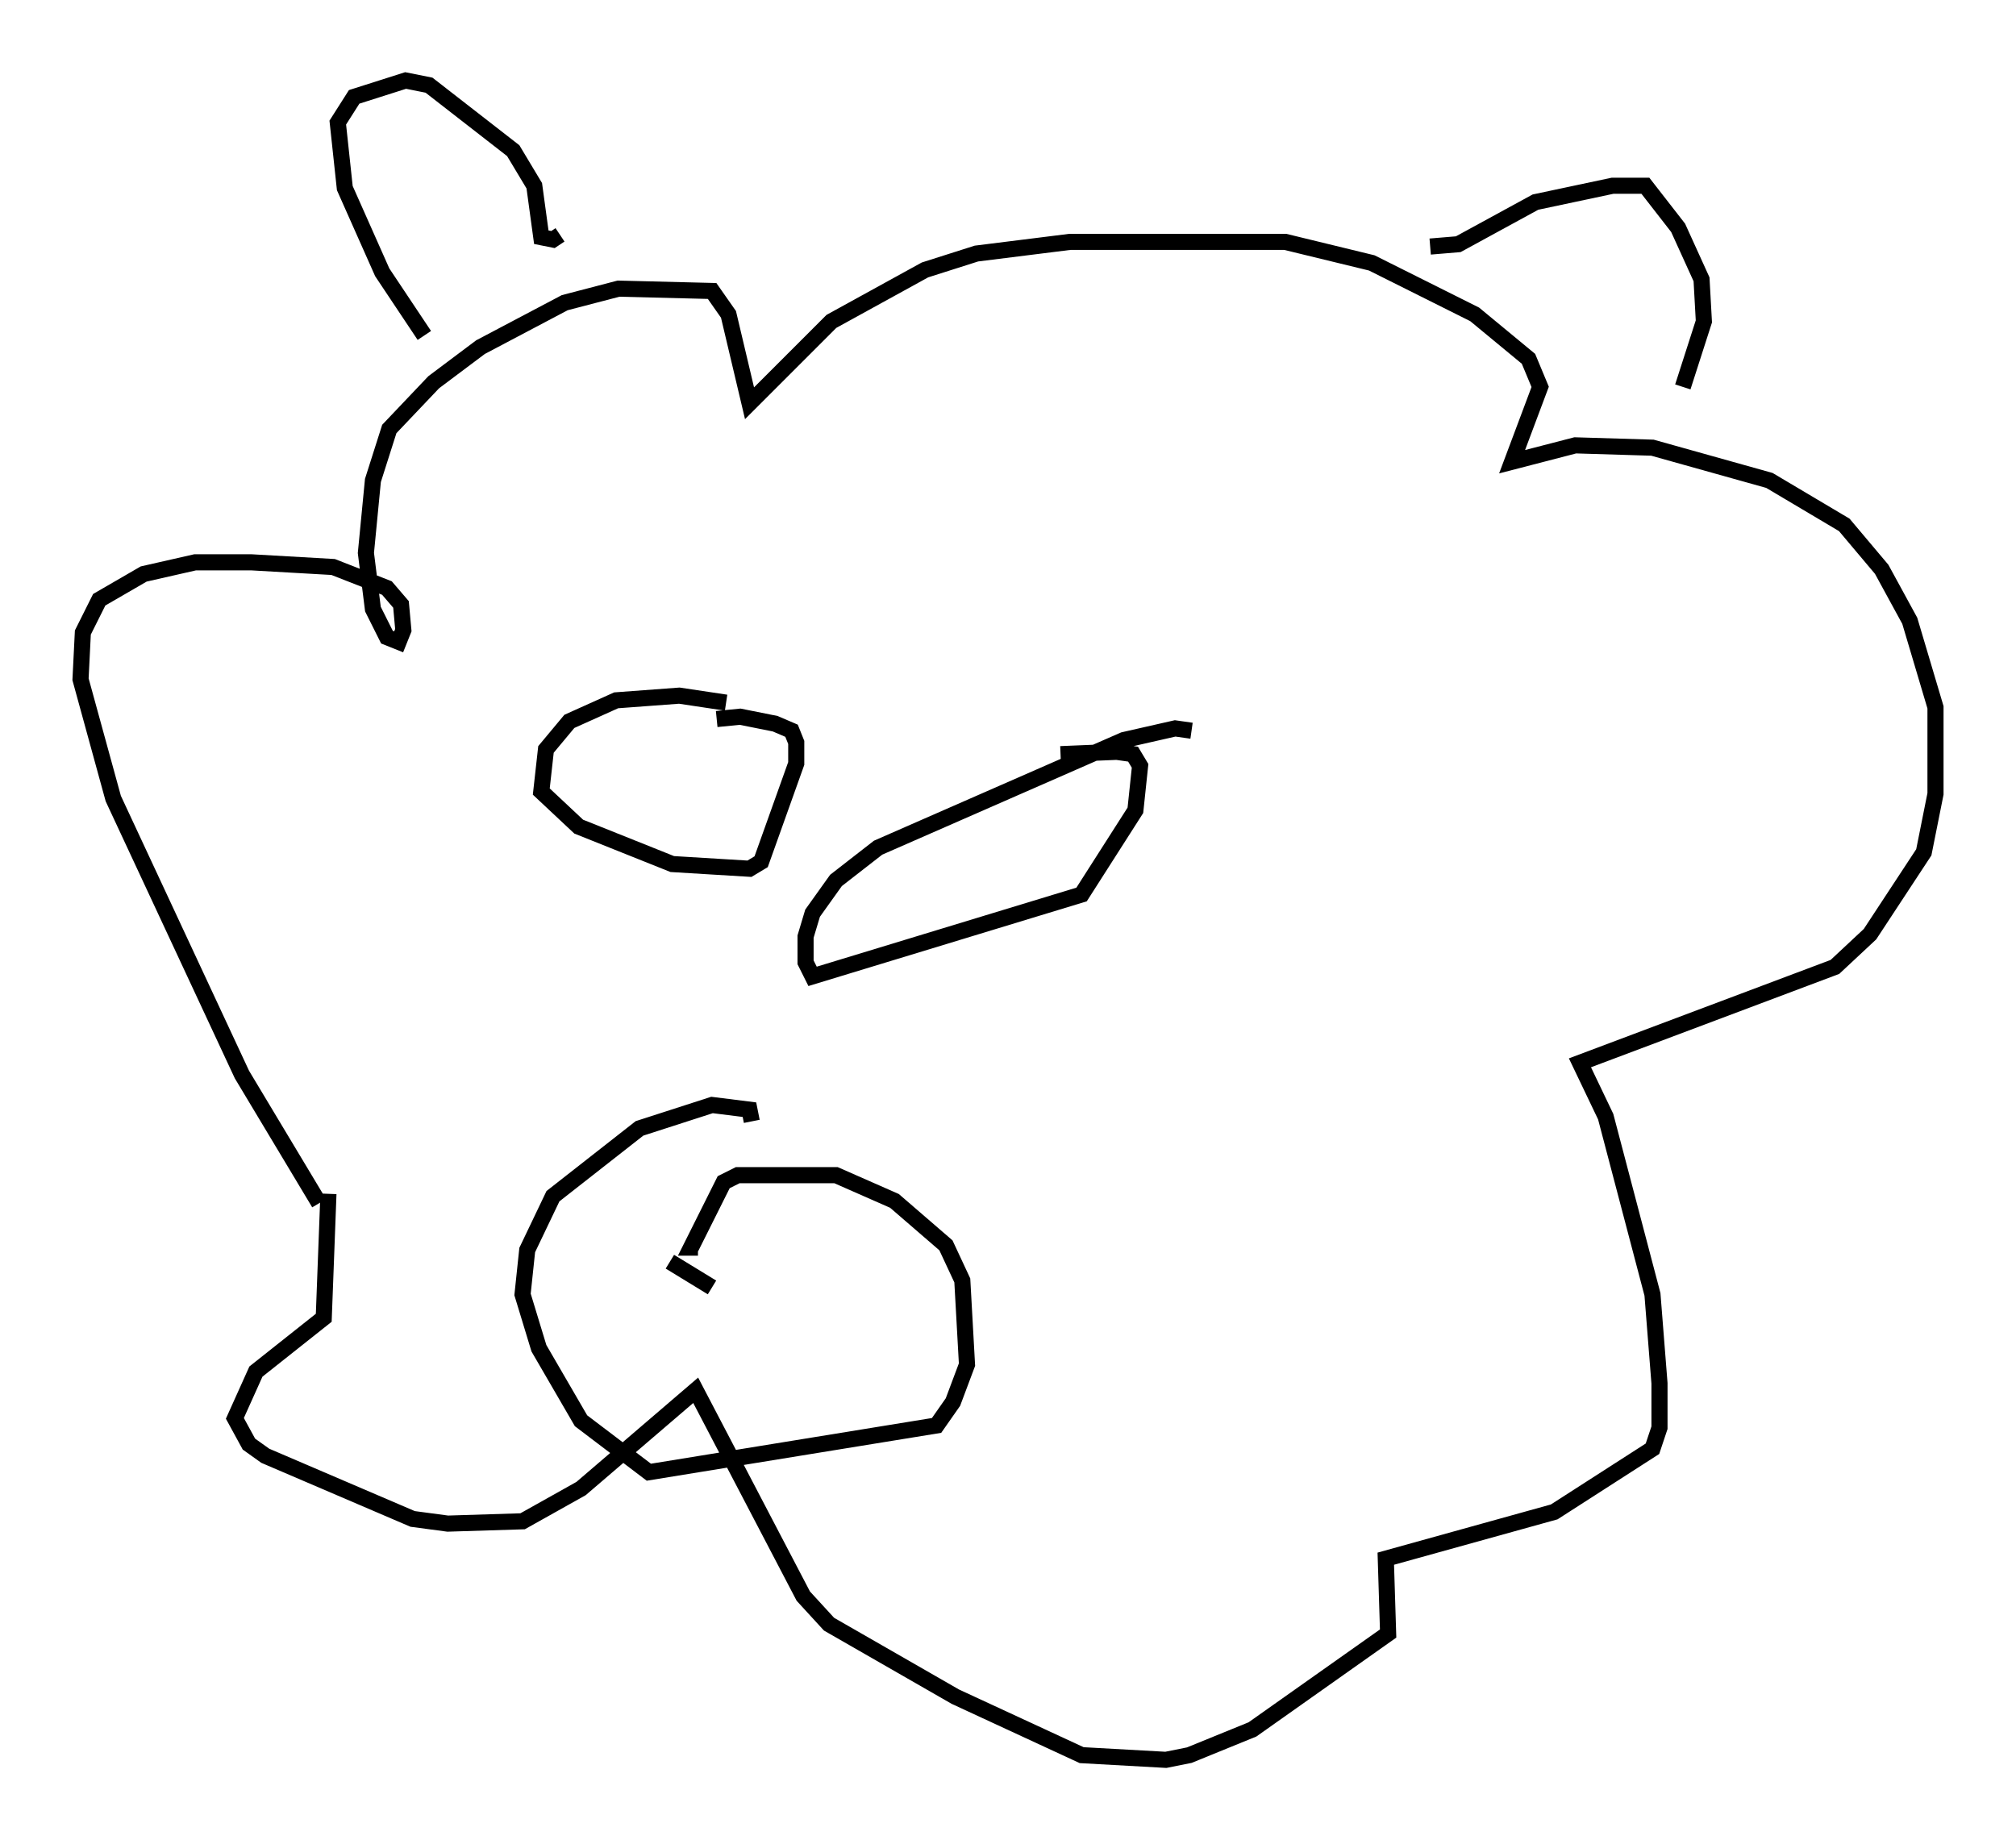 <?xml version="1.0" encoding="utf-8" ?>
<svg baseProfile="full" height="114.29" version="1.1" width="125.184" xmlns="http://www.w3.org/2000/svg" xmlns:ev="http://www.w3.org/2001/xml-events" xmlns:xlink="http://www.w3.org/1999/xlink"><defs /><rect fill="white" height="114.29" width="125.184" x="0" y="0" /><path d="M21.559, 78.788 m-1.743, -4.067 l-4.793, -7.989 -7.989, -17.14 l-2.034, -7.408 0.145, -2.905 l1.017, -2.034 2.76, -1.598 l3.196, -0.726 3.486, 0.0 l5.084, 0.291 3.341, 1.307 l0.872, 1.017 0.145, 1.598 l-0.291, 0.726 -0.726, -0.291 l-0.872, -1.743 -0.436, -3.486 l0.436, -4.503 1.017, -3.196 l2.76, -2.905 2.905, -2.179 l5.229, -2.76 3.341, -0.872 l5.81, 0.145 1.017, 1.453 l1.307, 5.52 5.084, -5.084 l5.81, -3.196 3.196, -1.017 l5.81, -0.726 13.363, 0.0 l5.374, 1.307 6.391, 3.196 l3.341, 2.76 0.726, 1.743 l-1.743, 4.648 3.922, -1.017 l4.793, 0.145 7.263, 2.034 l4.648, 2.76 2.324, 2.76 l1.743, 3.196 1.598, 5.374 l0.0, 5.374 -0.726, 3.631 l-3.341, 5.084 -2.179, 2.034 l-15.832, 5.955 1.598, 3.341 l2.905, 11.039 0.436, 5.52 l0.0, 2.76 -0.436, 1.307 l-6.101, 3.922 -10.458, 2.905 l0.145, 4.648 -8.425, 5.955 l-3.922, 1.598 -1.453, 0.291 l-5.229, -0.291 -7.844, -3.631 l-7.844, -4.503 -1.598, -1.743 l-6.682, -12.782 -7.117, 6.101 l-3.631, 2.034 -4.648, 0.145 l-2.179, -0.291 -9.151, -3.922 l-1.017, -0.726 -0.872, -1.598 l1.307, -2.905 4.212, -3.341 l0.291, -7.698 m5.955, -53.307 l-2.615, -3.922 -2.324, -5.229 l-0.436, -4.067 1.017, -1.598 l3.196, -1.017 1.453, 0.291 l5.229, 4.067 1.307, 2.179 l0.436, 3.196 0.726, 0.145 l0.436, -0.291 m54.033, 0.726 l1.743, -0.145 4.793, -2.615 l4.793, -1.017 2.034, 0.0 l2.034, 2.615 1.453, 3.196 l0.145, 2.615 -1.307, 4.067 m-59.408, 19.609 l-2.905, -0.436 -3.922, 0.291 l-2.905, 1.307 -1.453, 1.743 l-0.291, 2.615 2.324, 2.179 l5.81, 2.324 4.793, 0.291 l0.726, -0.436 2.179, -6.101 l0.0, -1.307 -0.291, -0.726 l-1.017, -0.436 -2.179, -0.436 l-1.453, 0.145 m29.486, 0.726 l-1.017, -0.145 -3.196, 0.726 l-15.251, 6.682 -2.615, 2.034 l-1.453, 2.034 -0.436, 1.453 l0.0, 1.598 0.436, 0.872 l16.704, -5.084 3.341, -5.229 l0.291, -2.76 -0.436, -0.726 l-1.017, -0.145 -3.486, 0.145 m-19.173, 22.804 l-0.145, -0.726 -2.324, -0.291 l-4.503, 1.453 -5.374, 4.212 l-1.598, 3.341 -0.291, 2.76 l1.017, 3.341 2.615, 4.503 l4.212, 3.196 17.866, -2.905 l1.017, -1.453 0.872, -2.324 l-0.291, -5.229 -1.017, -2.179 l-3.196, -2.76 -3.631, -1.598 l-6.101, 0.0 -0.872, 0.436 l-2.034, 4.067 0.436, 0.0 m-1.743, 0.872 l2.615, 1.598 m8.279, 2.034 l0.0, 0.0 " fill="none" stroke="black" stroke-width="1" /></svg>